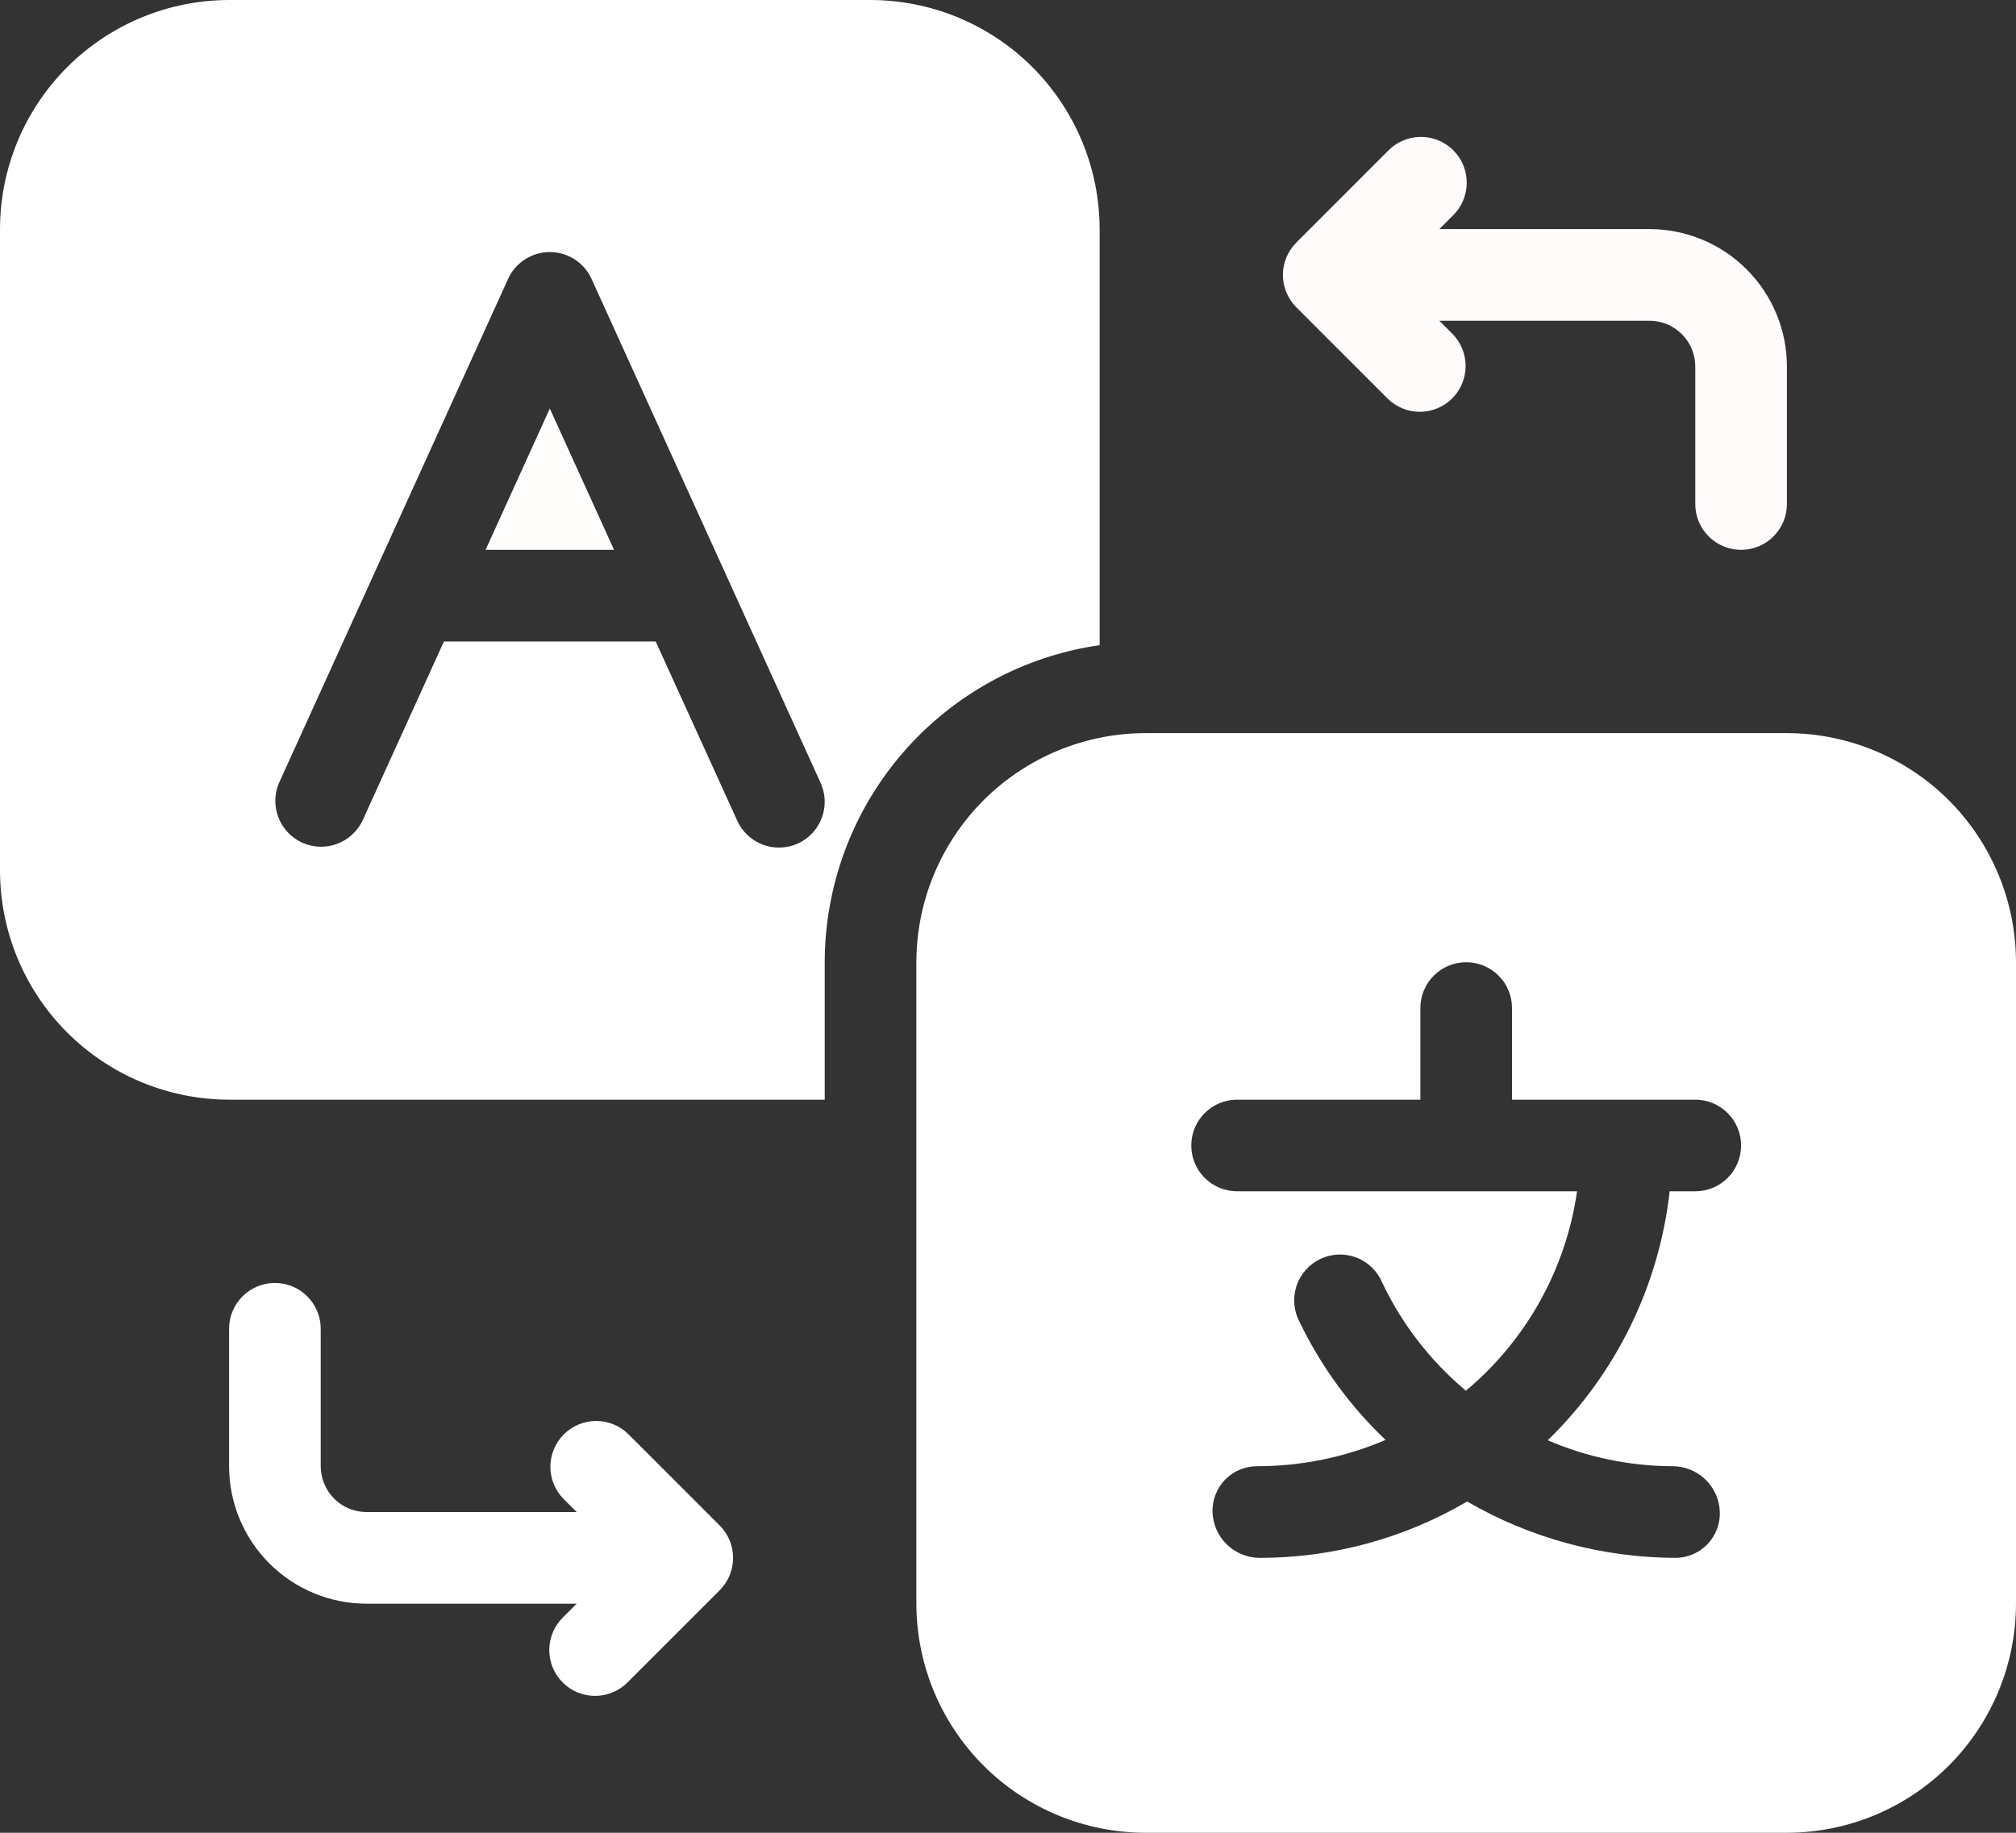 <svg width="44" height="40" viewBox="0 0 44 40" fill="none" xmlns="http://www.w3.org/2000/svg">
<rect x="0" y="0" width="44" height="40" fill="#333333" stroke="none"/>
<path d="M10.598 12H13.402L12 8.917L10.598 12Z" fill="#FFFCFC"/>
<path d="M19 0H5C3.674 0.002 2.404 0.529 1.466 1.466C0.529 2.404 0.002 3.674 0 5V19C0.002 20.326 0.529 21.596 1.466 22.534C2.404 23.471 3.674 23.998 5 24H18V21C18.002 19.318 18.609 17.693 19.711 16.422C20.813 15.152 22.335 14.32 24 14.08V5C23.998 3.674 23.471 2.404 22.534 1.466C21.596 0.529 20.326 0.002 19 0ZM17.414 18.41C17.294 18.464 17.165 18.494 17.034 18.498C16.902 18.503 16.771 18.481 16.648 18.434C16.525 18.388 16.413 18.318 16.317 18.228C16.221 18.138 16.144 18.03 16.09 17.91L14.311 14H9.689L7.91 17.914C7.796 18.149 7.595 18.331 7.35 18.42C7.104 18.509 6.833 18.498 6.595 18.39C6.357 18.282 6.171 18.084 6.077 17.841C5.982 17.597 5.987 17.326 6.09 17.086L11.09 6.086C11.169 5.911 11.298 5.763 11.459 5.66C11.62 5.556 11.808 5.501 12 5.501C12.192 5.501 12.38 5.556 12.541 5.66C12.702 5.763 12.831 5.911 12.91 6.086L17.91 17.086C18.02 17.327 18.029 17.602 17.936 17.851C17.843 18.099 17.655 18.3 17.414 18.41Z" fill="white"/>
<path d="M39 16H25C23.674 16.002 22.404 16.529 21.466 17.466C20.529 18.404 20.002 19.674 20 21V35C20.002 36.326 20.529 37.596 21.466 38.534C22.404 39.471 23.674 39.998 25 40H39C40.326 39.998 41.596 39.471 42.534 38.534C43.471 37.596 43.998 36.326 44 35V21C43.998 19.674 43.471 18.404 42.534 17.466C41.596 16.529 40.326 16.002 39 16ZM37 26H36.441C36.21 28.065 35.269 29.985 33.78 31.434C34.639 31.804 35.565 31.996 36.5 32C36.769 31.999 37.028 32.103 37.221 32.289C37.415 32.476 37.528 32.731 37.536 33C37.54 33.13 37.518 33.258 37.471 33.379C37.425 33.5 37.354 33.61 37.264 33.704C37.175 33.797 37.067 33.871 36.948 33.922C36.829 33.973 36.7 33.999 36.571 34C34.972 33.996 33.403 33.572 32.02 32.77C30.65 33.575 29.089 33.999 27.5 34C27.231 34.001 26.972 33.897 26.779 33.711C26.585 33.524 26.472 33.269 26.464 33C26.46 32.87 26.482 32.742 26.529 32.621C26.575 32.5 26.646 32.39 26.735 32.296C26.826 32.203 26.933 32.129 27.052 32.078C27.171 32.027 27.299 32.001 27.429 32C28.395 32.001 29.352 31.806 30.24 31.426C29.465 30.688 28.83 29.817 28.365 28.853C28.301 28.733 28.262 28.602 28.25 28.467C28.238 28.332 28.254 28.196 28.296 28.067C28.338 27.938 28.407 27.819 28.497 27.717C28.587 27.616 28.696 27.533 28.819 27.475C28.942 27.417 29.075 27.385 29.21 27.38C29.346 27.375 29.481 27.398 29.608 27.447C29.734 27.496 29.849 27.571 29.946 27.666C30.043 27.761 30.119 27.875 30.171 28C30.602 28.906 31.224 29.708 31.994 30.352C33.312 29.25 34.176 27.7 34.42 26H27C26.735 26 26.48 25.895 26.293 25.707C26.105 25.52 26 25.265 26 25C26 24.735 26.105 24.48 26.293 24.293C26.48 24.105 26.735 24 27 24H31V22C31 21.735 31.105 21.48 31.293 21.293C31.48 21.105 31.735 21 32 21C32.265 21 32.52 21.105 32.707 21.293C32.895 21.48 33 21.735 33 22V24H37C37.265 24 37.52 24.105 37.707 24.293C37.895 24.48 38 24.735 38 25C38 25.265 37.895 25.52 37.707 25.707C37.52 25.895 37.265 26 37 26Z" fill="white"/>
<path d="M36 5H31.414L31.707 4.707C31.802 4.615 31.879 4.504 31.931 4.382C31.983 4.26 32.011 4.129 32.012 3.996C32.013 3.864 31.988 3.732 31.938 3.609C31.888 3.486 31.813 3.374 31.719 3.281C31.625 3.187 31.514 3.112 31.391 3.062C31.268 3.012 31.136 2.987 31.004 2.988C30.871 2.989 30.74 3.016 30.618 3.069C30.496 3.121 30.385 3.197 30.293 3.293L28.293 5.293C28.106 5.481 28 5.735 28 6C28 6.265 28.106 6.519 28.293 6.707L30.293 8.707C30.482 8.889 30.734 8.99 30.996 8.988C31.259 8.985 31.509 8.88 31.695 8.695C31.88 8.509 31.985 8.259 31.988 7.996C31.99 7.734 31.889 7.482 31.707 7.293L31.414 7H36C36.265 7 36.52 7.105 36.707 7.293C36.895 7.48 37 7.735 37 8V11C37 11.265 37.105 11.52 37.293 11.707C37.48 11.895 37.735 12 38 12C38.265 12 38.52 11.895 38.707 11.707C38.895 11.52 39 11.265 39 11V8C39 7.204 38.684 6.441 38.121 5.879C37.559 5.316 36.796 5 36 5Z" fill="#FFFBFB"/>
<path d="M13.707 31.293C13.518 31.111 13.266 31.01 13.004 31.012C12.741 31.015 12.491 31.12 12.305 31.305C12.12 31.491 12.015 31.741 12.012 32.004C12.01 32.266 12.111 32.518 12.293 32.707L12.586 33H8C7.735 33 7.48 32.895 7.293 32.707C7.105 32.52 7 32.265 7 32V29C7 28.735 6.895 28.48 6.707 28.293C6.52 28.105 6.265 28 6 28C5.735 28 5.48 28.105 5.293 28.293C5.105 28.48 5 28.735 5 29V32C5 32.796 5.316 33.559 5.879 34.121C6.441 34.684 7.204 35 8 35H12.586L12.293 35.293C12.197 35.385 12.121 35.496 12.069 35.618C12.017 35.74 11.989 35.871 11.988 36.004C11.987 36.136 12.012 36.268 12.062 36.391C12.113 36.514 12.187 36.626 12.281 36.719C12.374 36.813 12.486 36.888 12.609 36.938C12.732 36.988 12.864 37.013 12.996 37.012C13.129 37.011 13.26 36.983 13.382 36.931C13.504 36.879 13.615 36.803 13.707 36.707L15.707 34.707C15.895 34.52 16 34.265 16 34C16 33.735 15.895 33.48 15.707 33.293L13.707 31.293Z" fill="white"/>
</svg>
